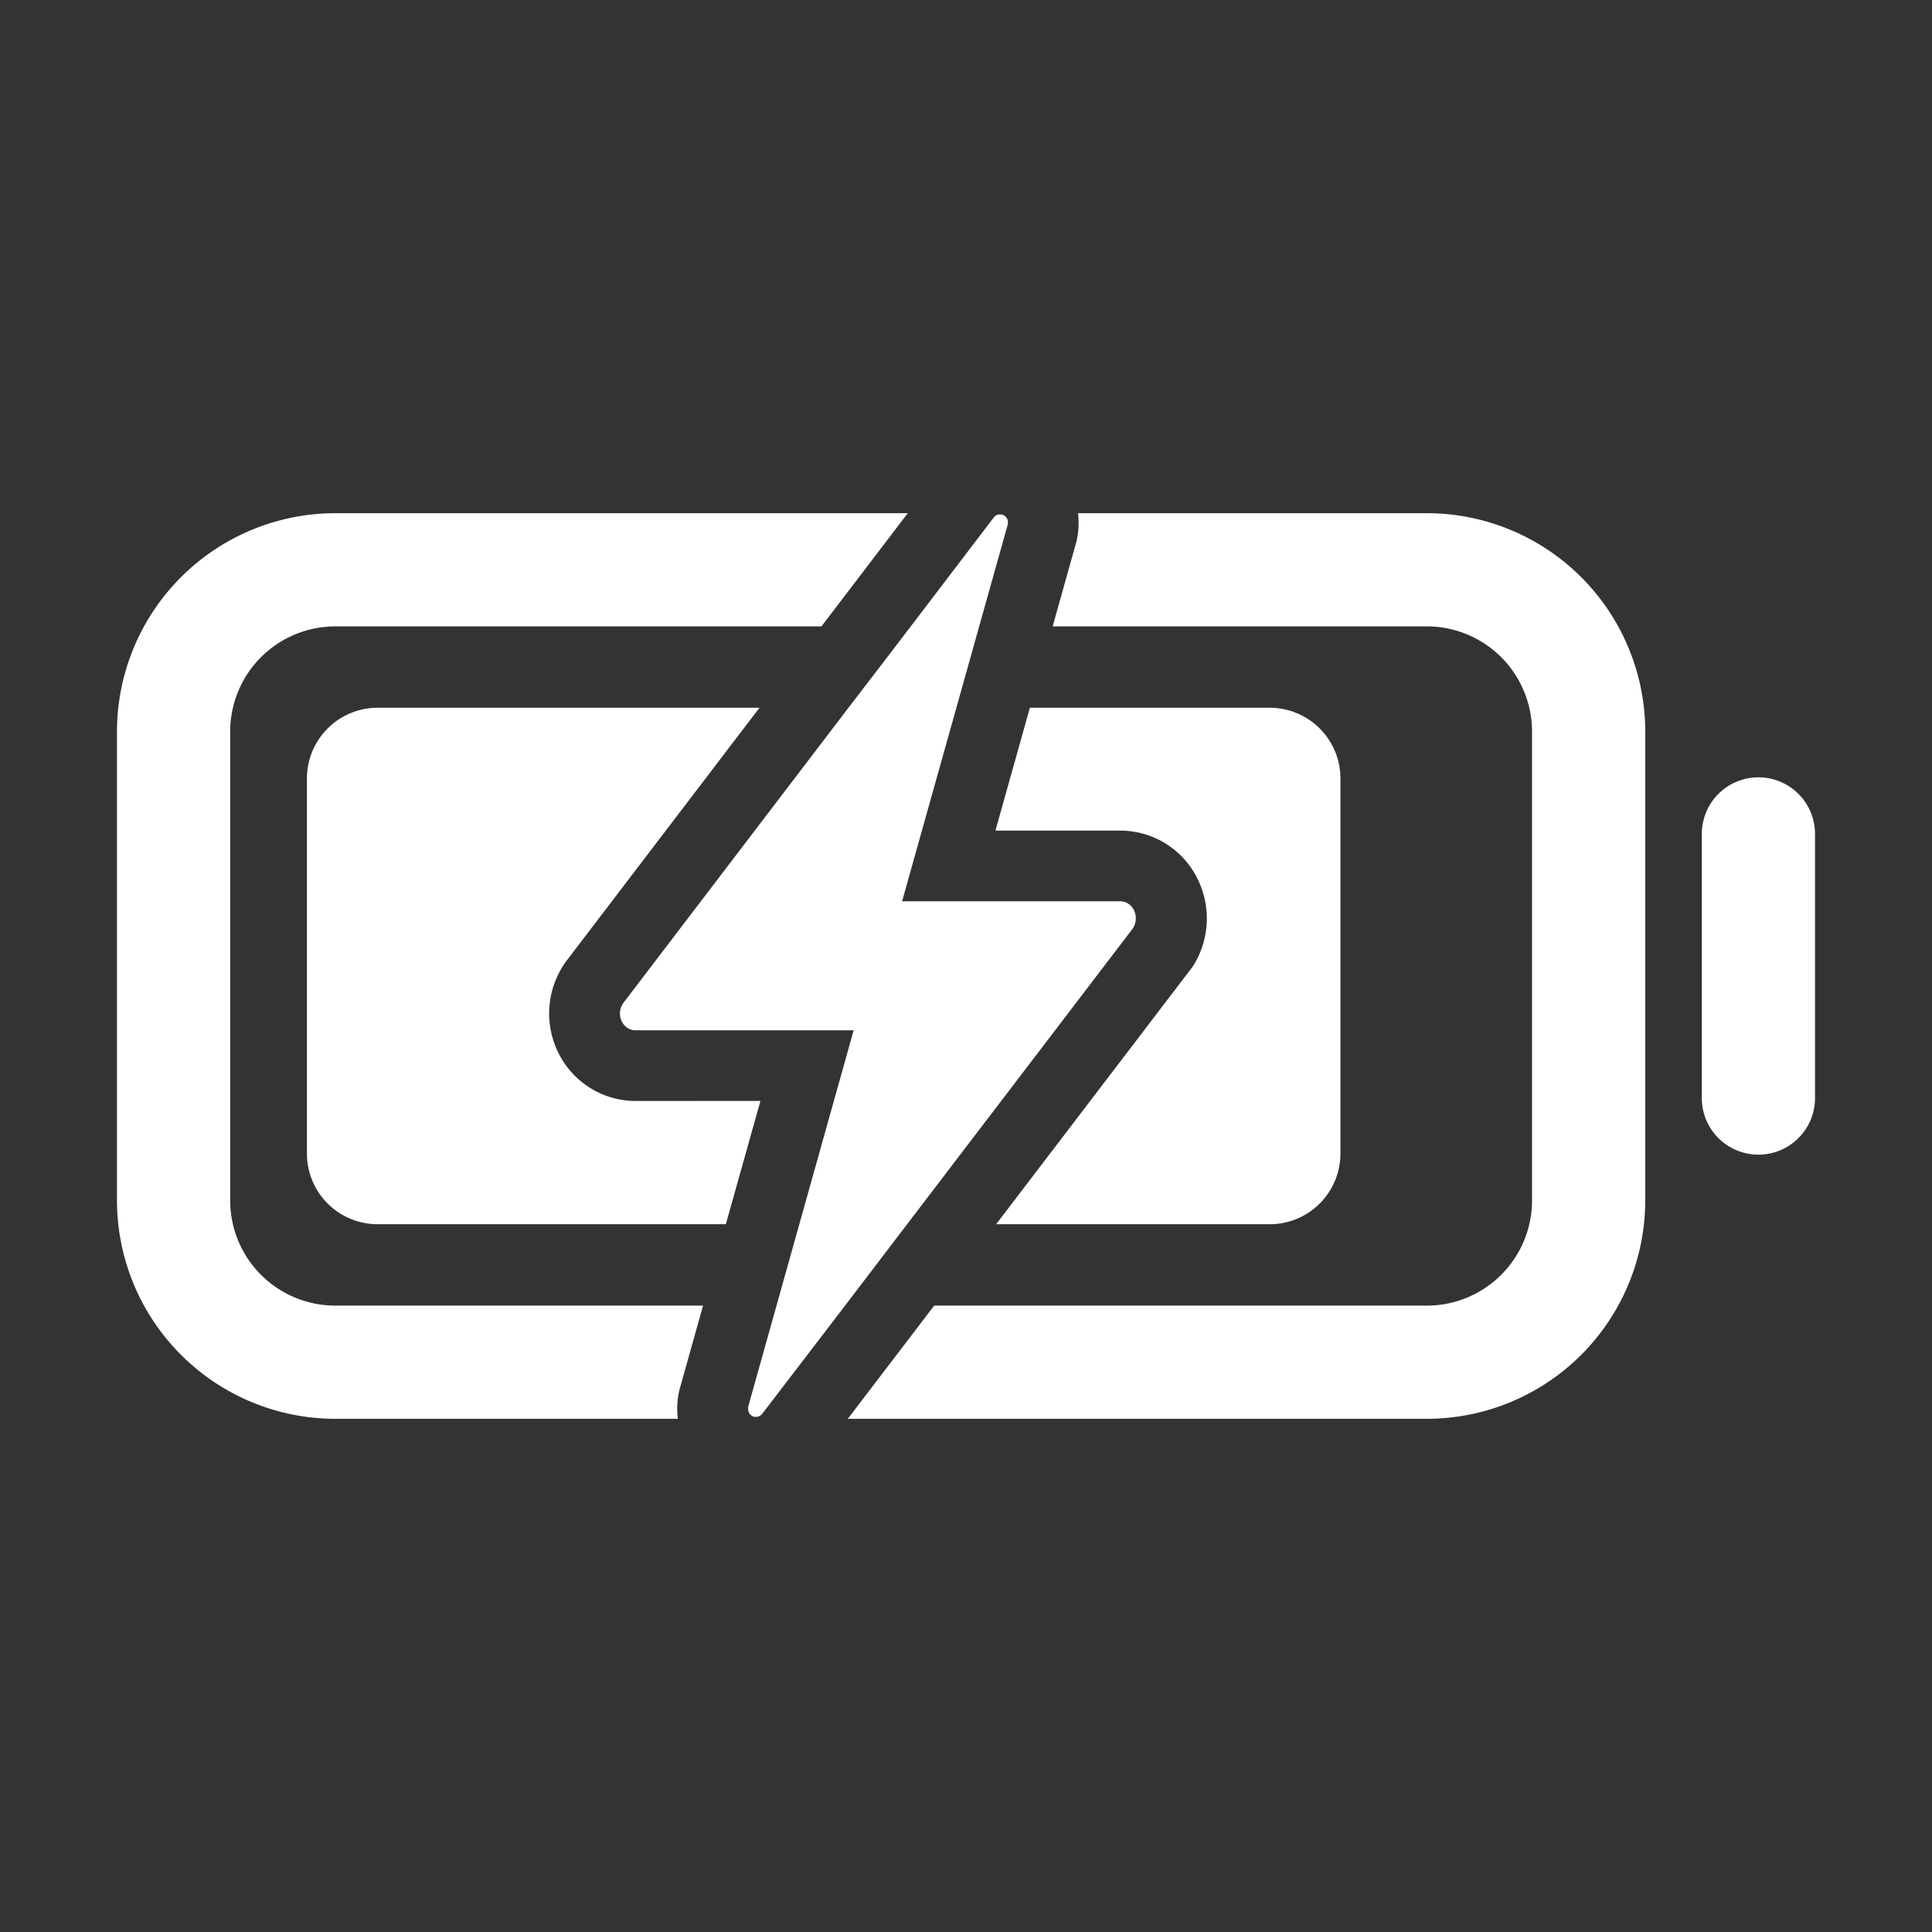 <svg fill="none" viewBox="-32 -32 1024 1024">
  <rect x="-32" y="-32" width="1024" height="1024" fill="#333333" stroke="none"/>
  <g fill="white">
    <path d="M724.324 240h-184.95c.552 4.498.38 9.056-.506 13.5l-.282 1.388-.394 1.368L525.93 300h198.394a55.753 55.753 0 0 1 39.354 16.332 55.772 55.772 0 0 1 16.334 39.356v248.624A55.768 55.768 0 0 1 724.324 660H463.136l-45.788 60h306.976a115.817 115.817 0 0 0 115.688-115.688V355.688A115.817 115.817 0 0 0 724.324 240zM90 604.312V355.688A55.766 55.766 0 0 1 145.688 300h257.7l45.75-60h-303.45A115.82 115.82 0 0 0 30 355.688v248.624A115.82 115.82 0 0 0 145.688 720h181.594a42.275 42.275 0 0 1 .488-13.724l.28-1.406.394-1.37 12.188-43.5H145.688A55.76 55.76 0 0 1 90 604.312z"/>
    <path d="m517.638 526.662 50.756-66.544a9.714 9.714 0 0 0 1.594-4.82 9.084 9.084 0 0 0-.15-2.418 9.544 9.544 0 0 0-1.276-3.282 8.926 8.926 0 0 0-1.462-1.78 6.444 6.444 0 0 0-.9-.714 7.481 7.481 0 0 0-2.08-1.03 7.994 7.994 0 0 0-2.458-.376H446.126l22.724-81.018 6.056-21.562 11.644-41.55.956-3.45 14.606-52.052c.058-.34.09-.684.094-1.03v-.3c0-.094 0-.488-.094-.712-.094-.226 0-.17 0-.264a4.135 4.135 0 0 0-.318-.844 7.028 7.028 0 0 0-.488-.73l-.168-.188a5.076 5.076 0 0 0-.47-.432l-.186-.15a6.353 6.353 0 0 0-.732-.45 3.824 3.824 0 0 0-.768-.262h-1.106a4.25 4.25 0 0 0-.844 0 3.705 3.705 0 0 0-.788.282l-.244.13-.562.394-.206.188c-.254.23-.48.488-.676.768l-33.75 44.308-24.638 32.286-18.468 24.058-119.456 156.656c-.314.478-.59.978-.826 1.5a9.028 9.028 0 0 0-.656 2.044 8.837 8.837 0 0 0-.15 2.418 9.149 9.149 0 0 0 1.082 3.906 9.099 9.099 0 0 0 2.668 3.05 8.091 8.091 0 0 0 4.556 1.388h115.538l-55.912 199.538c-.026.35-.026.7 0 1.05v.28c.018.24.056.478.112.714-.01.088-.01.176 0 .262.076.292.182.576.32.844.148.248.31.486.486.712l.17.188.468.45c.072.038.136.09.188.15.228.168.474.312.73.43a5.3 5.3 0 0 0 .77.264h.244c.206.018.414.018.618 0h.244c.284-.01.568-.048.844-.114.266-.07.524-.172.768-.3l.244-.13.562-.394.206-.168c.256-.23.48-.488.676-.77l43.724-57.094 32.87-43.124zM900 380.004a30.014 30.014 0 0 0-21.214 8.786A30.014 30.014 0 0 0 870 410.004v139.988a30.01 30.01 0 0 0 8.786 21.214 30.006 30.006 0 0 0 42.428 0A30.01 30.01 0 0 0 930 549.992V410.004a30.014 30.014 0 0 0-8.786-21.214A30.014 30.014 0 0 0 900 380.004z"/>
    <path d="m599.078 481.742-.864 1.124L495.97 616.872h144.994a37.5 37.5 0 0 0 37.5-37.5v-198.75a37.507 37.507 0 0 0-10.984-26.516 37.495 37.495 0 0 0-26.516-10.984H513.858l-18.262 65.12h66.074a45.672 45.672 0 0 1 23.412 6.424 45.697 45.697 0 0 1 16.808 17.518 47.292 47.292 0 0 1 5.718 24.438 47.263 47.263 0 0 1-7.594 23.92zM304.974 551.548a45.725 45.725 0 0 1-23.604-6.562 45.709 45.709 0 0 1-16.822-17.814 46.856 46.856 0 0 1-5.418-24.586 46.873 46.873 0 0 1 8.08-23.844l.582-.864.618-.824 102.132-133.932H168.174a37.504 37.504 0 0 0-37.5 37.5v198.75a37.497 37.497 0 0 0 37.5 37.5H352.71l18.338-65.362z"/>
  </g>
</svg>
